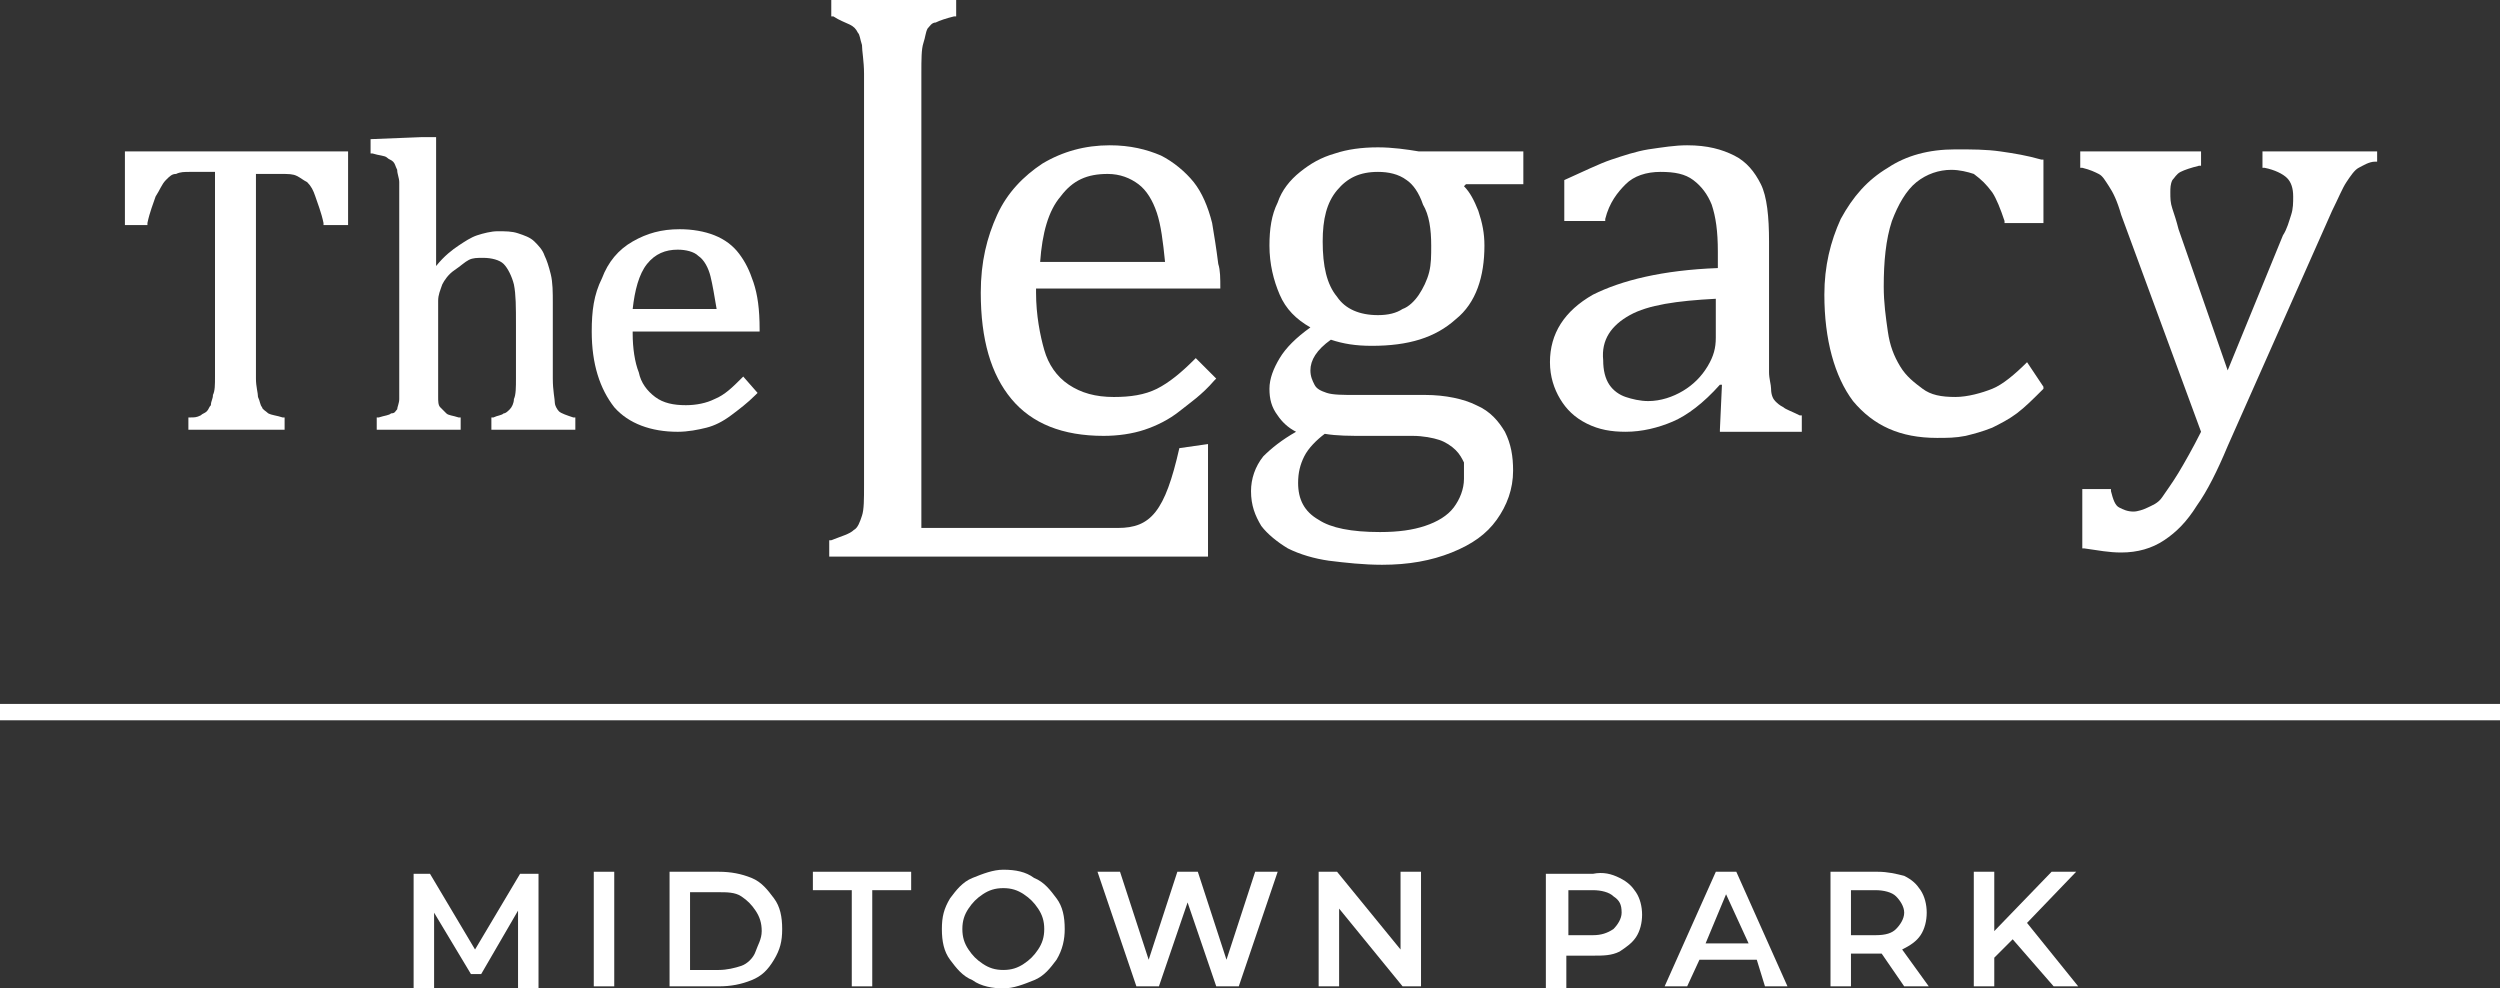 <svg width="172" height="68" viewBox="0 0 172 68" fill="none" xmlns="http://www.w3.org/2000/svg">
<rect x="0" y="0" width="172" height="68" fill="#333333" stroke="none"/>
<g clip-path="url(#clip0)">
<path d="M81.139 30.832C80.153 35.197 79.167 36.323 76.913 36.323H63.39V5.068C63.39 4.083 63.39 3.379 63.531 2.957C63.672 2.534 63.672 2.253 63.812 1.971C63.953 1.83 64.094 1.549 64.376 1.549C64.658 1.408 65.08 1.267 65.644 1.126H65.785V0H57.192V1.126H57.333C57.755 1.408 58.178 1.549 58.459 1.689C58.741 1.83 58.882 1.971 59.023 2.253C59.164 2.393 59.164 2.675 59.305 3.097C59.305 3.52 59.446 4.224 59.446 5.068V33.367C59.446 34.352 59.446 35.056 59.305 35.478C59.164 35.901 59.023 36.323 58.741 36.464C58.459 36.745 57.896 36.886 57.192 37.168H57.051V38.294H83.111V30.551L81.139 30.832Z" fill="white"/>
<path d="M83.958 19.851C83.958 19.147 83.958 18.584 83.817 18.162C83.676 17.035 83.535 16.191 83.395 15.346C83.113 14.22 82.69 13.234 82.127 12.53C81.563 11.826 80.718 11.122 79.873 10.7C78.887 10.278 77.76 9.996 76.351 9.996C74.661 9.996 73.111 10.418 71.703 11.263C70.435 12.108 69.308 13.234 68.603 14.783C67.899 16.331 67.477 18.021 67.477 20.133C67.477 23.371 68.181 25.764 69.59 27.454C70.998 29.143 73.111 29.988 75.929 29.988C76.915 29.988 77.901 29.847 78.746 29.566C79.591 29.284 80.436 28.861 81.141 28.298C81.845 27.735 82.69 27.172 83.535 26.187L83.676 26.046L82.268 24.638L82.127 24.779C81.282 25.623 80.436 26.327 79.591 26.75C78.746 27.172 77.76 27.313 76.633 27.313C75.365 27.313 74.379 27.031 73.534 26.468C72.689 25.905 72.125 25.06 71.844 24.075C71.562 23.089 71.28 21.681 71.28 20.133V19.851H83.958ZM71.562 18.021C71.703 16.05 72.125 14.501 72.97 13.516C73.816 12.389 74.802 11.967 76.21 11.967C77.056 11.967 77.76 12.249 78.323 12.671C78.887 13.093 79.309 13.797 79.591 14.642C79.873 15.487 80.014 16.613 80.155 18.021H71.562Z" fill="white"/>
<path d="M94.804 10.137C93.677 10.137 92.691 10.277 91.846 10.559C90.86 10.841 90.156 11.263 89.451 11.826C88.747 12.389 88.183 13.093 87.902 13.938C87.479 14.783 87.338 15.768 87.338 16.895C87.338 18.162 87.62 19.288 88.043 20.273C88.465 21.259 89.169 21.963 90.156 22.526C89.169 23.23 88.465 23.934 88.043 24.638C87.62 25.342 87.338 26.046 87.338 26.75C87.338 27.453 87.479 28.017 87.902 28.58C88.183 29.002 88.606 29.424 89.169 29.706C88.183 30.269 87.479 30.832 86.915 31.395C86.352 32.099 86.07 32.944 86.07 33.789C86.07 34.774 86.352 35.478 86.775 36.182C87.197 36.745 87.902 37.309 88.606 37.731C89.451 38.153 90.437 38.435 91.423 38.576C92.55 38.716 93.818 38.857 95.086 38.857C96.917 38.857 98.467 38.576 99.875 38.013C101.284 37.449 102.27 36.745 102.974 35.76C103.679 34.774 104.101 33.648 104.101 32.381C104.101 31.395 103.961 30.551 103.538 29.706C103.115 29.002 102.552 28.298 101.566 27.876C100.721 27.453 99.453 27.172 98.044 27.172H93.255C92.409 27.172 91.705 27.172 91.282 27.031C90.86 26.89 90.578 26.75 90.437 26.468C90.296 26.186 90.156 25.905 90.156 25.483C90.156 24.779 90.578 24.075 91.564 23.371C92.409 23.652 93.255 23.793 94.382 23.793C96.917 23.793 98.748 23.23 100.157 21.963C101.566 20.837 102.129 19.006 102.129 16.895C102.129 16.05 101.988 15.346 101.707 14.501C101.425 13.797 101.143 13.234 100.721 12.812L100.861 12.671H104.806V10.418H97.621C96.776 10.277 95.79 10.137 94.804 10.137ZM100.721 32.944C100.721 33.648 100.439 34.352 100.016 34.915C99.594 35.478 98.889 35.901 98.044 36.182C97.199 36.464 96.213 36.605 94.945 36.605C92.973 36.605 91.564 36.323 90.719 35.76C89.733 35.197 89.31 34.352 89.31 33.226C89.31 32.522 89.451 31.959 89.733 31.395C90.015 30.832 90.578 30.269 91.142 29.847C91.987 29.988 92.832 29.988 93.959 29.988H97.199C97.903 29.988 98.608 30.128 99.03 30.269C99.453 30.41 99.875 30.692 100.157 30.973C100.439 31.255 100.58 31.536 100.721 31.818C100.721 32.24 100.721 32.663 100.721 32.944ZM98.467 16.895C98.467 17.598 98.467 18.162 98.326 18.725C98.185 19.288 97.903 19.851 97.621 20.273C97.34 20.696 96.917 21.118 96.495 21.259C96.072 21.54 95.508 21.681 94.804 21.681C93.536 21.681 92.55 21.259 91.987 20.414C91.282 19.569 91.001 18.302 91.001 16.613C91.001 15.064 91.282 13.938 91.987 13.093C92.691 12.248 93.536 11.826 94.804 11.826C95.508 11.826 96.213 11.967 96.776 12.389C97.199 12.671 97.621 13.234 97.903 14.079C98.326 14.783 98.467 15.768 98.467 16.895Z" fill="white"/>
<path d="M122.696 28.017C122.414 27.876 122.273 27.735 122.132 27.594C121.991 27.454 121.85 27.172 121.85 26.75C121.85 26.468 121.71 26.046 121.71 25.623C121.71 25.201 121.71 24.497 121.71 23.512V16.613C121.71 14.924 121.569 13.516 121.146 12.671C120.724 11.826 120.16 11.122 119.315 10.7C118.47 10.278 117.484 9.996 116.075 9.996C115.23 9.996 114.384 10.137 113.398 10.278C112.553 10.418 111.708 10.7 110.863 10.982C110.018 11.263 108.891 11.826 107.623 12.389V15.205H110.44V15.064C110.722 13.938 111.285 13.234 111.849 12.671C112.412 12.108 113.258 11.826 114.244 11.826C115.23 11.826 115.934 11.967 116.497 12.389C117.061 12.812 117.484 13.375 117.765 14.079C118.047 14.924 118.188 15.909 118.188 17.317V18.443C114.384 18.584 111.567 19.288 109.595 20.273C107.623 21.4 106.637 22.948 106.637 24.919C106.637 25.905 106.918 26.75 107.341 27.454C107.764 28.158 108.327 28.721 109.172 29.143C110.018 29.566 110.863 29.706 111.849 29.706C112.976 29.706 114.103 29.425 115.089 29.002C116.075 28.58 117.202 27.735 118.329 26.468H118.47L118.329 29.566V29.706H123.964V28.58H123.823C123.259 28.298 122.837 28.158 122.696 28.017ZM112.131 21.681C113.398 20.977 115.371 20.696 118.047 20.555V23.23C118.047 23.934 117.906 24.497 117.484 25.201C117.061 25.905 116.497 26.468 115.793 26.89C115.089 27.313 114.244 27.594 113.398 27.594C112.835 27.594 112.271 27.454 111.849 27.313C111.426 27.172 111.004 26.89 110.722 26.468C110.44 26.046 110.299 25.483 110.299 24.779C110.158 23.371 110.863 22.385 112.131 21.681Z" fill="white"/>
<path d="M139.462 24.919C138.616 25.764 137.771 26.468 137.067 26.749C136.362 27.031 135.376 27.312 134.531 27.312C133.545 27.312 132.841 27.172 132.277 26.749C131.714 26.327 131.15 25.905 130.728 25.201C130.305 24.497 130.023 23.793 129.883 22.807C129.742 21.822 129.601 20.836 129.601 19.71C129.601 18.021 129.742 16.472 130.164 15.205C130.587 14.079 131.15 13.093 131.855 12.53C132.559 11.967 133.404 11.685 134.249 11.685C134.813 11.685 135.376 11.826 135.799 11.967C136.362 12.389 136.644 12.671 137.067 13.234C137.349 13.656 137.63 14.36 137.912 15.205V15.346H140.589V10.981H140.448C139.462 10.7 138.616 10.559 137.63 10.418C136.644 10.277 135.658 10.277 134.531 10.277C132.7 10.277 131.15 10.7 129.883 11.544C128.474 12.389 127.488 13.515 126.643 15.064C125.938 16.613 125.516 18.302 125.516 20.273C125.516 23.37 126.22 25.905 127.488 27.594C128.896 29.284 130.728 30.128 133.263 30.128C133.968 30.128 134.531 30.128 135.236 29.988C135.799 29.847 136.362 29.706 137.067 29.424C137.63 29.143 138.194 28.861 138.757 28.439C139.321 28.017 139.884 27.453 140.589 26.749V26.609L139.462 24.919Z" fill="white"/>
<path d="M155.658 10.418V11.544H155.799C156.504 11.685 157.067 11.967 157.349 12.248C157.631 12.53 157.771 12.952 157.771 13.515C157.771 13.938 157.771 14.36 157.631 14.782C157.49 15.205 157.349 15.768 157.067 16.19L153.264 25.482L149.883 15.768C149.742 15.205 149.601 14.782 149.46 14.36C149.319 13.938 149.319 13.656 149.319 13.234C149.319 12.952 149.319 12.671 149.46 12.389C149.601 12.248 149.742 11.967 150.024 11.826C150.305 11.685 150.728 11.544 151.291 11.403H151.432V10.418H143.121V11.544H143.262C143.825 11.685 144.107 11.826 144.389 11.967C144.671 12.107 144.812 12.389 145.093 12.811C145.375 13.234 145.657 13.797 145.938 14.782L151.432 29.706C150.869 30.832 150.305 31.818 149.883 32.522C149.46 33.225 149.038 33.789 148.756 34.211C148.474 34.633 148.051 34.774 147.77 34.915C147.488 35.056 147.065 35.196 146.784 35.196C146.361 35.196 146.079 35.056 145.798 34.915C145.516 34.774 145.375 34.352 145.234 33.789V33.648H143.262V37.731H143.403C144.389 37.871 145.093 38.012 145.938 38.012C147.065 38.012 148.051 37.731 148.897 37.167C149.742 36.604 150.446 35.9 151.151 34.774C151.855 33.789 152.559 32.381 153.264 30.691L160.448 14.501C160.87 13.656 161.152 12.952 161.434 12.53C161.716 12.107 161.997 11.685 162.279 11.544C162.561 11.403 162.984 11.122 163.406 11.122H163.547V10.418H155.658Z" fill="white"/>
<path d="M8.594 15.486H10.143V15.345C10.284 14.642 10.566 13.938 10.707 13.515C10.989 13.093 11.129 12.671 11.411 12.389C11.693 12.107 11.834 11.967 12.116 11.967C12.397 11.826 12.679 11.826 13.101 11.826H14.792V25.904C14.792 26.468 14.792 26.89 14.651 27.172C14.651 27.453 14.51 27.594 14.51 27.875C14.369 28.016 14.369 28.157 14.229 28.298C14.088 28.439 13.947 28.439 13.806 28.579C13.524 28.72 13.383 28.72 13.101 28.72H12.961V29.565H19.581V28.72H19.441C19.018 28.579 18.736 28.579 18.454 28.439C18.314 28.298 18.032 28.157 18.032 28.016C17.891 27.875 17.891 27.594 17.75 27.312C17.75 27.031 17.609 26.608 17.609 26.045V11.967H19.3C19.863 11.967 20.145 11.967 20.427 12.107C20.708 12.248 20.849 12.389 21.131 12.53C21.413 12.811 21.554 13.093 21.695 13.515C21.835 13.938 22.117 14.642 22.258 15.345V15.486H23.948V10.418H8.594V15.486Z" fill="white"/>
<path d="M38.456 28.299C38.315 28.158 38.174 27.877 38.174 27.736C38.174 27.454 38.033 26.891 38.033 26.046V20.837C38.033 20.133 38.033 19.43 37.892 18.866C37.752 18.303 37.611 17.881 37.47 17.599C37.329 17.177 37.047 16.895 36.766 16.614C36.484 16.332 36.061 16.191 35.639 16.051C35.216 15.91 34.793 15.91 34.23 15.91C33.807 15.91 33.244 16.051 32.821 16.191C32.399 16.332 31.976 16.614 31.553 16.895C31.131 17.177 30.567 17.599 30.004 18.303V9.434H29.018L25.496 9.574V10.56H25.637C26.06 10.701 26.482 10.701 26.623 10.841C26.764 10.982 26.905 10.982 27.046 11.123C27.186 11.264 27.186 11.405 27.327 11.686C27.327 11.968 27.468 12.249 27.468 12.531C27.468 12.953 27.468 13.516 27.468 14.361V26.046C27.468 26.61 27.468 27.173 27.468 27.454C27.468 27.736 27.327 28.017 27.327 28.158C27.186 28.299 27.186 28.44 26.905 28.44C26.764 28.581 26.482 28.581 26.06 28.721H25.919V29.566H31.694V28.721H31.553C31.131 28.581 30.849 28.581 30.708 28.44C30.567 28.299 30.427 28.158 30.286 28.017C30.145 27.877 30.145 27.595 30.145 27.314C30.145 27.032 30.145 26.61 30.145 26.046V20.697C30.145 20.274 30.286 19.993 30.427 19.57C30.567 19.289 30.849 18.866 31.272 18.585C31.694 18.303 31.976 18.022 32.258 17.881C32.539 17.74 32.821 17.74 33.244 17.74C33.807 17.74 34.371 17.881 34.653 18.162C34.934 18.444 35.216 19.007 35.357 19.57C35.498 20.274 35.498 21.119 35.498 22.386V26.046C35.498 26.61 35.498 27.173 35.357 27.454C35.357 27.736 35.216 28.017 35.075 28.158C34.934 28.299 34.793 28.44 34.653 28.44C34.512 28.581 34.23 28.581 33.948 28.721H33.807V29.566H39.583V28.721H39.442C39.019 28.581 38.597 28.44 38.456 28.299Z" fill="white"/>
<path d="M52.262 22.668C52.262 21.26 52.121 20.275 51.84 19.43C51.558 18.585 51.276 18.022 50.853 17.459C50.431 16.896 49.867 16.474 49.163 16.192C48.459 15.91 47.614 15.77 46.768 15.77C45.501 15.77 44.514 16.051 43.528 16.614C42.542 17.177 41.838 18.022 41.415 19.148C40.852 20.275 40.711 21.401 40.711 22.809C40.711 25.061 41.274 26.751 42.261 28.018C43.247 29.144 44.796 29.707 46.627 29.707C47.332 29.707 48.036 29.567 48.6 29.426C49.163 29.285 49.727 29.003 50.29 28.581C50.853 28.159 51.417 27.736 51.98 27.173L52.121 27.032L51.135 25.906L50.994 26.047C50.431 26.61 49.867 27.173 49.163 27.455C48.6 27.736 47.895 27.877 47.191 27.877C46.346 27.877 45.641 27.736 45.078 27.314C44.514 26.892 44.092 26.328 43.951 25.625C43.669 24.921 43.528 23.935 43.528 22.95V22.809H52.262V22.668ZM46.627 17.177C47.191 17.177 47.754 17.318 48.036 17.6C48.459 17.881 48.74 18.445 48.881 19.008C49.022 19.571 49.163 20.416 49.304 21.26H43.528C43.669 19.993 43.951 18.867 44.514 18.163C45.078 17.459 45.782 17.177 46.627 17.177Z" fill="white"/>
<path d="M172 48.43H0V49.556H172V48.43Z" fill="white"/>
<path d="M35.641 67.861V62.651L33.106 67.016H32.401L29.866 62.792V68.001H28.457V60.117H29.584L32.683 65.326L35.782 60.117H37.05V68.001H35.641V67.861Z" fill="white"/>
<path d="M40.852 59.977H42.26V67.861H40.852V59.977Z" fill="white"/>
<path d="M46.066 59.977H49.447C50.292 59.977 50.997 60.117 51.701 60.399C52.406 60.681 52.828 61.244 53.251 61.807C53.673 62.37 53.814 63.074 53.814 63.919C53.814 64.763 53.673 65.326 53.251 66.03C52.828 66.734 52.406 67.157 51.701 67.438C50.997 67.72 50.292 67.861 49.447 67.861H46.066V59.977ZM49.447 66.734C50.011 66.734 50.574 66.594 50.997 66.453C51.419 66.312 51.842 65.89 51.983 65.467C52.124 65.045 52.406 64.623 52.406 64.059C52.406 63.496 52.265 63.074 51.983 62.651C51.701 62.229 51.419 61.948 50.997 61.666C50.574 61.384 50.011 61.384 49.447 61.384H47.475V66.734H49.447Z" fill="white"/>
<path d="M58.602 61.244H55.926V59.977H62.688V61.244H60.011V67.861H58.602V61.244Z" fill="white"/>
<path d="M66.914 67.438C66.21 67.157 65.787 66.594 65.364 66.031C64.942 65.467 64.801 64.763 64.801 63.919C64.801 63.074 64.942 62.511 65.364 61.807C65.787 61.244 66.21 60.681 66.914 60.399C67.618 60.117 68.323 59.836 69.027 59.836C69.872 59.836 70.576 59.977 71.14 60.399C71.844 60.681 72.267 61.244 72.689 61.807C73.112 62.37 73.253 63.074 73.253 63.919C73.253 64.623 73.112 65.327 72.689 66.031C72.267 66.594 71.844 67.157 71.14 67.438C70.436 67.72 69.731 68.002 69.027 68.002C68.323 68.002 67.477 67.861 66.914 67.438ZM70.436 66.312C70.858 66.031 71.14 65.749 71.422 65.327C71.703 64.904 71.844 64.482 71.844 63.919C71.844 63.356 71.703 62.933 71.422 62.511C71.14 62.089 70.858 61.807 70.436 61.525C70.013 61.244 69.59 61.103 69.027 61.103C68.463 61.103 68.041 61.244 67.618 61.525C67.195 61.807 66.914 62.089 66.632 62.511C66.35 62.933 66.21 63.356 66.21 63.919C66.21 64.482 66.35 64.904 66.632 65.327C66.914 65.749 67.195 66.031 67.618 66.312C68.041 66.594 68.463 66.734 69.027 66.734C69.59 66.734 70.013 66.594 70.436 66.312Z" fill="white"/>
<path d="M87.904 59.977L85.228 67.861H83.678L81.706 62.088L79.734 67.861H78.184L75.508 59.977H77.057L79.029 66.03L81.002 59.977H82.41L84.382 66.03L86.355 59.977H87.904Z" fill="white"/>
<path d="M97.766 59.977V67.861H96.498L92.131 62.511V67.861H90.723V59.977H91.99L96.357 65.326V59.977H97.766Z" fill="white"/>
<path d="M111.427 60.399C111.99 60.681 112.272 60.962 112.554 61.385C112.835 61.807 112.976 62.37 112.976 62.934C112.976 63.497 112.835 64.06 112.554 64.482C112.272 64.904 111.849 65.186 111.427 65.468C110.863 65.749 110.3 65.749 109.595 65.749H107.764V68.002H106.355V60.118H109.595C110.3 59.977 110.863 60.118 111.427 60.399ZM111.004 63.919C111.286 63.637 111.568 63.215 111.568 62.793C111.568 62.23 111.427 61.948 111.004 61.666C110.722 61.385 110.159 61.244 109.595 61.244H107.905V64.341H109.595C110.159 64.341 110.582 64.201 111.004 63.919Z" fill="white"/>
<path d="M120.866 66.03H116.922L116.077 67.861H114.527L118.049 59.977H119.458L122.979 67.861H121.43L120.866 66.03ZM120.303 64.904L118.753 61.525L117.345 64.904H120.303Z" fill="white"/>
<path d="M131.009 67.861L129.459 65.608C129.459 65.608 129.318 65.608 129.177 65.608H127.346V67.861H125.938V59.977H129.177C129.882 59.977 130.445 60.117 131.009 60.258C131.572 60.54 131.854 60.821 132.136 61.244C132.417 61.666 132.558 62.229 132.558 62.792C132.558 63.355 132.417 63.919 132.136 64.341C131.854 64.763 131.431 65.045 130.868 65.326L132.699 67.861H131.009ZM130.445 61.666C130.164 61.384 129.6 61.244 129.037 61.244H127.346V64.341H129.037C129.741 64.341 130.164 64.2 130.445 63.919C130.727 63.637 131.009 63.215 131.009 62.792C131.009 62.37 130.727 61.948 130.445 61.666Z" fill="white"/>
<path d="M138.473 64.623L137.206 65.89V67.861H135.797V59.977H137.206V64.059L141.15 59.977H142.84L139.459 63.496L142.981 67.861H141.291L138.473 64.623Z" fill="white"/>
</g>
<defs>
<clipPath id="clip0">
<rect width="172" height="68" fill="white"/>
</clipPath>
</defs>
</svg>
